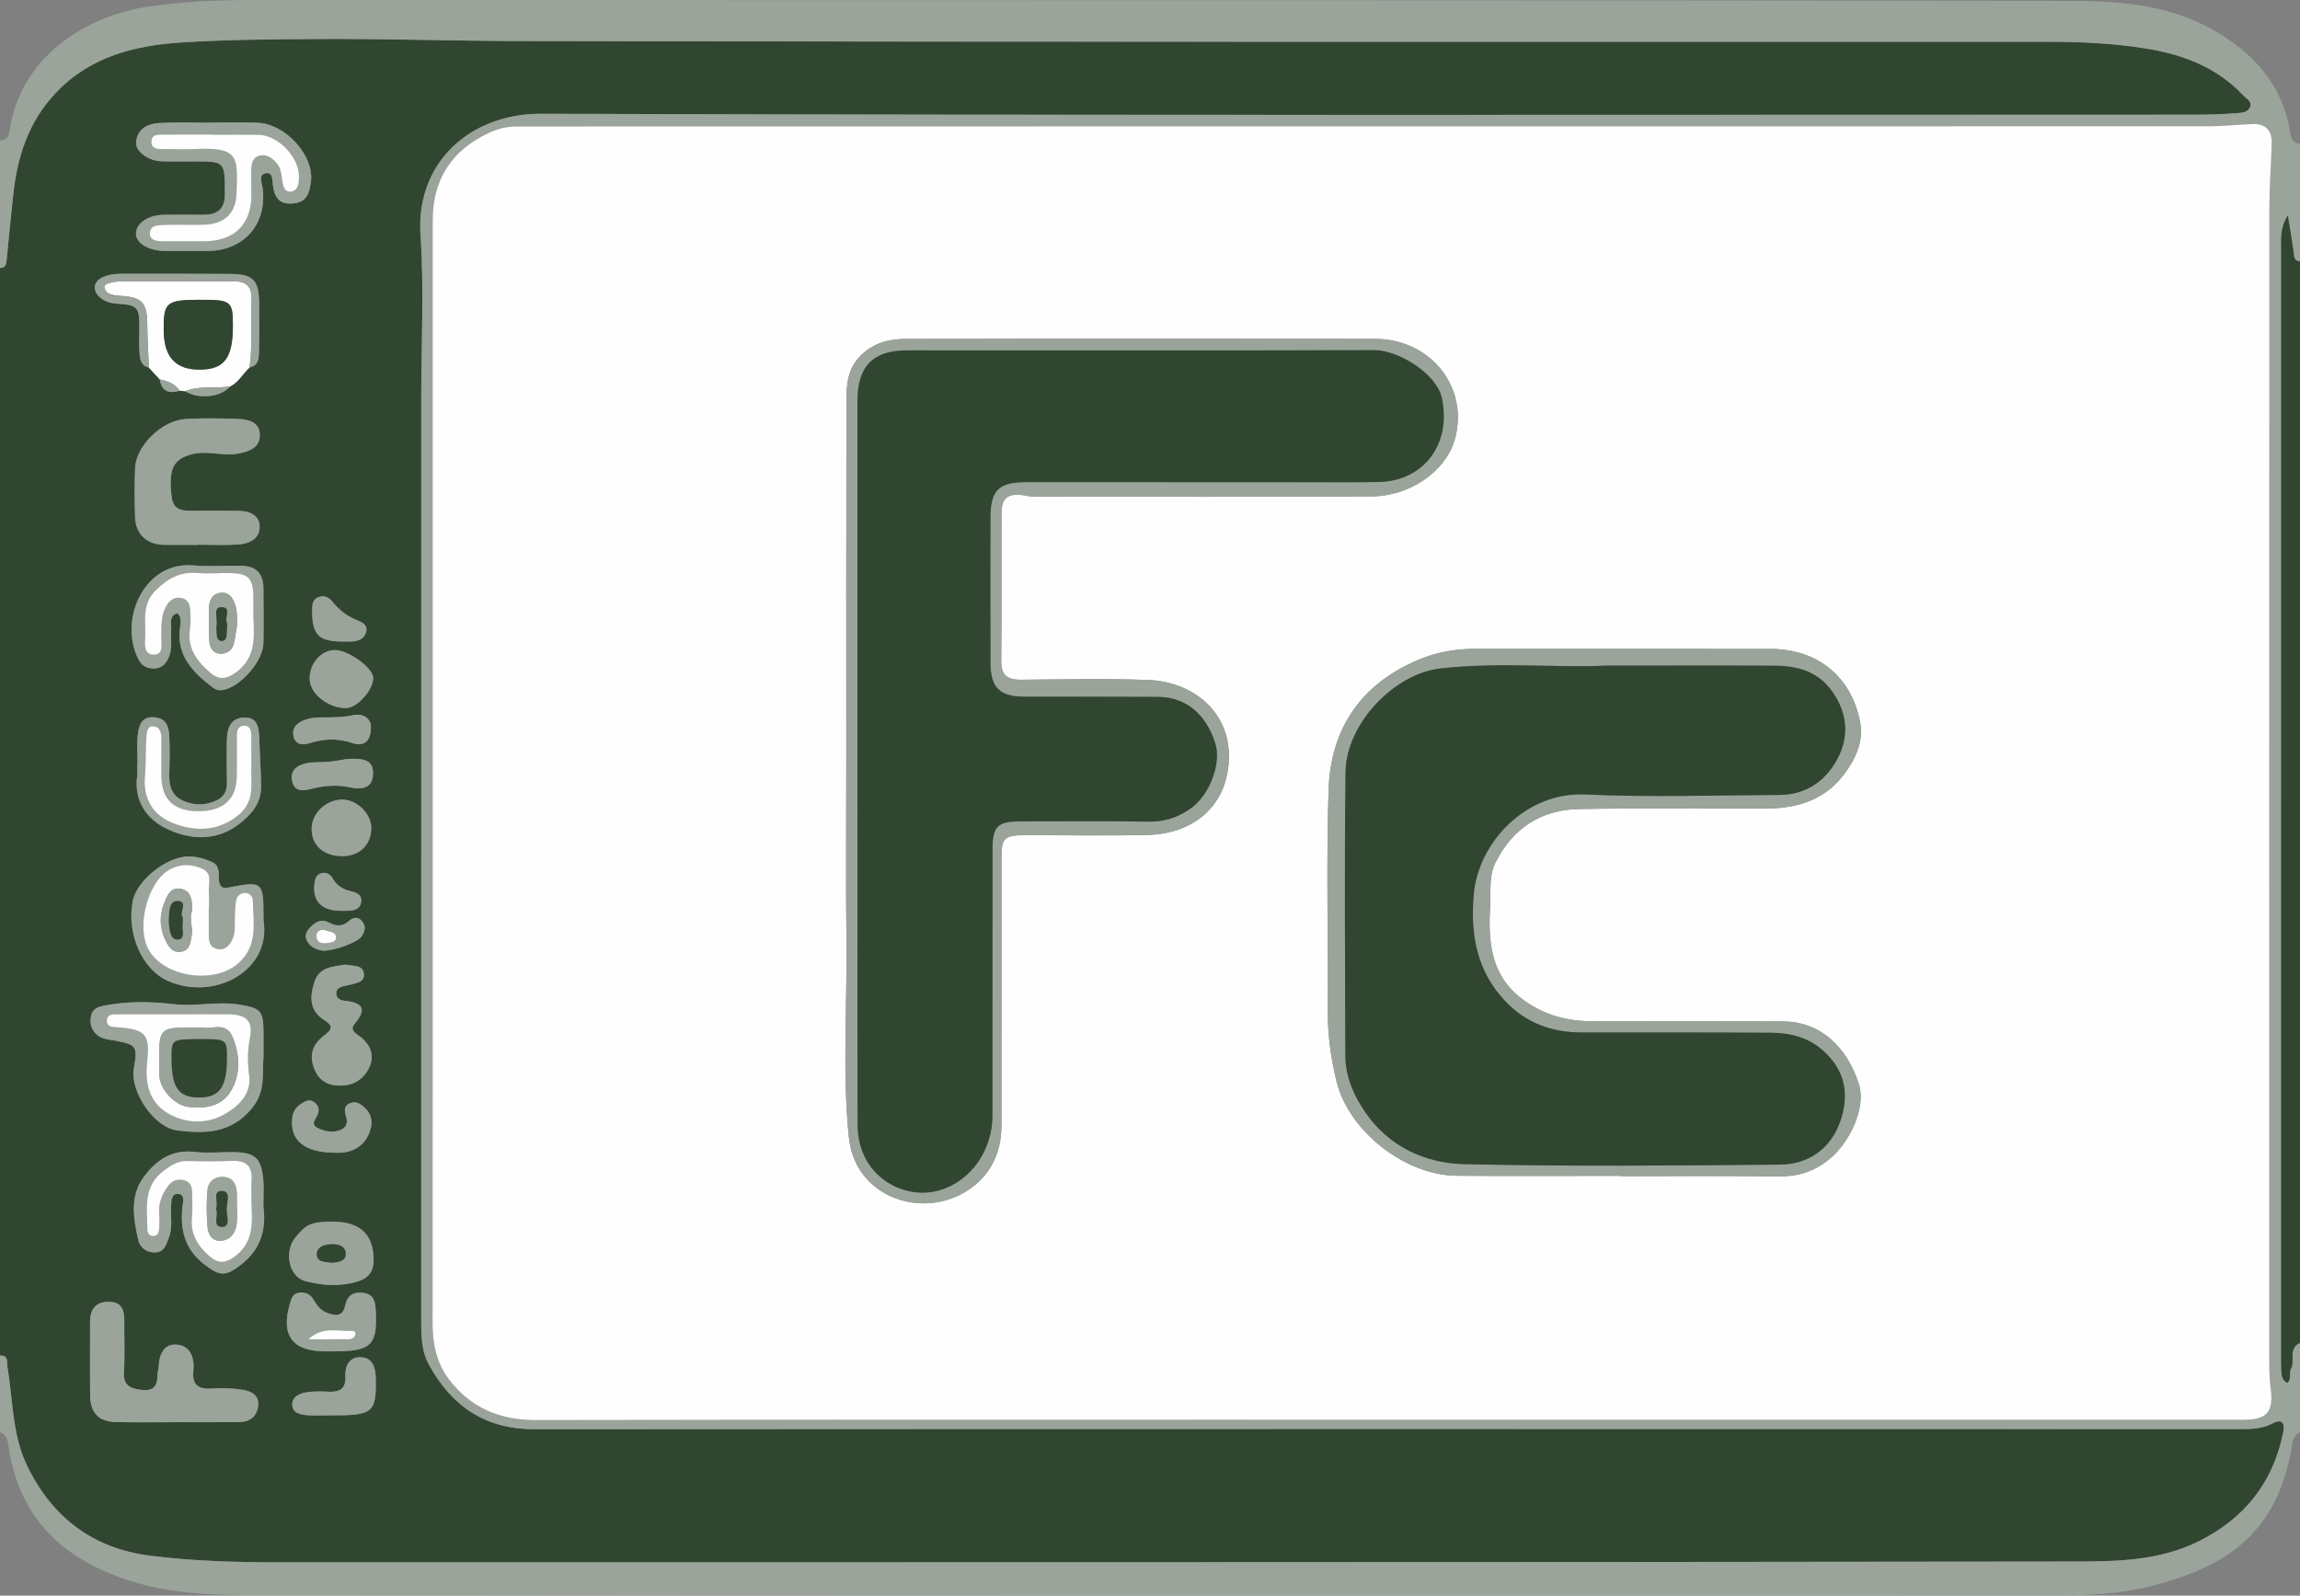 <?xml version="1.0" encoding="utf-8"?>
<!-- Generator: Adobe Illustrator 16.0.0, SVG Export Plug-In . SVG Version: 6.00 Build 0)  -->
<!DOCTYPE svg PUBLIC "-//W3C//DTD SVG 1.1//EN" "http://www.w3.org/Graphics/SVG/1.1/DTD/svg11.dtd">
<svg version="1.1" id="Layer_1" xmlns="http://www.w3.org/2000/svg" xmlns:xlink="http://www.w3.org/1999/xlink" x="0px" y="0px"
	 width="173.04px" height="120.06px" viewBox="0 0 173.04 120.06" enable-background="new 0 0 173.04 120.06" xml:space="preserve">
<rect x="0" y="0" width="173.04" height="120.06" fill="#808080" stroke="none"/>
<g>
	<path fill-rule="evenodd" clip-rule="evenodd" fill="#304630" d="M0,102c0-27.28,0-54.56,0-81.84
		c0.45,0.001,0.473-0.312,0.506-0.651c0.151-1.586,0.313-3.171,0.478-4.755c0.301-2.92,1.147-5.597,3.24-7.793
		c2.612-2.742,5.989-3.554,9.545-3.772c3.385-0.208,6.784-0.231,10.177-0.253c5.034-0.032,10.069,0.144,15.101,0.154
		c38.318,0.072,76.637,0.055,114.955,0.053c2.478,0,4.945,0.109,7.39,0.499c2.806,0.446,5.39,1.404,7.39,3.547
		c0.229,0.246,0.669,0.434,0.507,0.863c-0.144,0.384-0.599,0.435-0.924,0.46c-1.113,0.085-2.233,0.119-3.351,0.12
		C123.574,8.635,82.136,8.693,40.698,8.561c-5.334-0.017-9.427,3.683-9.061,9.127c0.276,4.102,0.055,8.236,0.055,12.356
		c0,22.959,0,45.918-0.001,68.877c0,1.281-0.056,2.595,0.574,3.75c1.705,3.123,4.22,4.871,7.935,4.869
		c42.838-0.027,85.677-0.018,128.515-0.011c0.771,0,1.517-0.038,2.213-0.404c0.84-0.442,0.982,0.021,0.842,0.702
		c-0.778,3.764-2.935,6.455-6.371,8.157c-3.005,1.489-6.286,1.508-9.476,1.513c-44.958,0.066-89.916,0.046-134.874,0.059
		c-3.273,0.001-6.543-0.087-9.788-0.503c-4.284-0.551-7.339-2.885-9.215-6.749c-1.142-2.353-1.066-4.966-1.489-7.472
		C0.495,102.471,0.661,101.958,0,102z M13.926,29.437c1.03,0.63,2.69,0.455,3.388-0.357c0.643-0.319,0.957-0.974,1.465-1.431
		c0.75-0.164,0.69-0.795,0.707-1.324c0.036-1.158,0.015-2.318,0.011-3.478c-0.007-1.76-0.437-2.223-2.177-2.236
		c-2.718-0.02-5.437-0.003-8.154-0.011c-0.487-0.001-0.962,0.049-1.406,0.245c-0.725,0.319-0.84,0.98-0.26,1.513
		c0.365,0.335,0.818,0.46,1.317,0.494c1.54,0.104,1.672,0.258,1.668,1.792c-0.001,0.6-0.037,1.202,0.005,1.798
		c0.036,0.502,0.054,1.062,0.712,1.22c0.272,0.294,0.544,0.588,0.816,0.883c0.14,0.914,0.697,1.099,1.498,0.856
		C13.652,29.412,13.789,29.424,13.926,29.437z M14.945,40.997c0-0.003,0-0.008,0-0.011c0.998,0,1.999,0.05,2.993-0.016
		c0.799-0.054,1.591-0.425,1.598-1.305c0.007-0.918-0.774-1.218-1.613-1.228c-1.078-0.012-2.155-0.008-3.233-0.006
		c-0.811,0.001-1.647,0.085-1.78-1.072c-0.238-2.08,0.125-2.78,1.445-3.16c1.232-0.354,2.437,0.176,3.677-0.089
		c0.87-0.186,1.505-0.496,1.516-1.361c0.013-0.978-0.836-1.194-1.617-1.225c-1.315-0.052-2.637-0.071-3.95,0.001
		c-1.79,0.098-3.748,2.012-3.817,3.699c-0.05,1.235-0.041,2.476,0,3.711c0.041,1.25,0.891,2.04,2.148,2.06
		C13.189,41.008,14.067,40.997,14.945,40.997z M13.306,107.009c1.557,0,3.114,0.01,4.671-0.004c0.77-0.007,1.327-0.382,1.438-1.159
		c0.128-0.896-0.545-1.19-1.249-1.289c-0.706-0.1-1.435-0.13-2.145-0.079c-1.029,0.073-1.599-0.18-1.471-1.368
		c0.097-0.9-0.216-1.82-1.188-1.929c-1.027-0.114-1.392,0.725-1.425,1.672c-0.007,0.197-0.099,0.395-0.091,0.589
		c0.03,0.789-0.286,1.238-1.123,1.148c-0.797-0.085-1.47-0.256-1.4-1.346c0.082-1.272,0.016-2.555,0.029-3.832
		c0.008-0.808-0.178-1.452-1.154-1.458c-1.009-0.007-1.423,0.565-1.422,1.518c0.001,1.837-0.015,3.674,0.006,5.51
		c0.016,1.346,0.635,1.99,1.972,2.021C10.271,107.039,11.789,107.011,13.306,107.009z M15.867,9.226c0,0.003,0,0.005,0,0.008
		c-1.279,0-2.561-0.049-3.837,0.017c-0.883,0.046-1.681,0.397-1.792,1.427c-0.076,0.701,0.914,1.43,1.904,1.458
		c0.799,0.023,1.599,0.01,2.398,0.009c2.41-0.004,2.371-0.005,2.38,2.431c0.004,1.165-0.562,1.578-1.609,1.582
		c-1,0.003-1.999-0.01-2.999,0.004c-1.165,0.016-2.049,0.621-2.081,1.398c-0.028,0.708,0.912,1.304,2.118,1.319
		c1.08,0.014,2.159,0.009,3.238,0.006c2.769-0.006,4.538-2.025,4.166-4.76c-0.057-0.42-0.332-1.002,0.272-1.094
		c0.516-0.079,0.461,0.551,0.508,0.917c0.126,0.991,0.558,1.503,1.652,1.342c0.955-0.14,1.093-0.854,1.2-1.556
		c0.304-1.992-1.887-4.429-4.041-4.502C18.187,9.193,17.027,9.226,15.867,9.226z M19.825,79.502c0-0.668,0.003-1.228,0-1.787
		c-0.012-1.634-0.178-1.85-1.771-2.117c-1.66-0.279-3.319,0.155-5.006-0.042c-1.727-0.201-3.506-0.23-5.251,0.122
		c-0.474,0.096-0.851,0.266-0.949,0.765c-0.105,0.535-0.006,1.011,0.439,1.409c0.396,0.354,0.888,0.361,1.342,0.446
		c1.639,0.308,1.73,0.411,1.442,2.092c-0.299,1.749,1.516,4.466,3.291,4.674c2.029,0.239,3.955,0.258,5.547-1.618
		C20.028,82.125,19.709,80.78,19.825,79.502z M19.816,90.812c0-0.852,0.045-1.454-0.009-2.048c-0.148-1.638-0.628-2.061-2.282-2.073
		c-0.958-0.008-1.926,0.1-2.869-0.015c-1.737-0.209-2.925,0.63-3.855,1.904c-1.061,1.453-0.752,3.111-0.406,4.705
		c0.115,0.53,0.566,0.955,1.233,0.954c0.74-0.001,0.862-0.574,1.069-1.094c0.309-0.775,0.133-1.578,0.173-2.369
		c0.021-0.401,0.019-0.951,0.498-0.945c0.588,0.008,0.394,0.614,0.358,0.952c-0.178,1.726,0.144,3.186,1.624,4.338
		c1.167,0.909,1.605,0.959,2.801,0.025C19.692,93.945,20.034,92.368,19.816,90.812z M19.825,69.26c0-0.08,0-0.16,0-0.24
		c-0.003-2.702-0.052-2.745-2.692-2.227c-0.408,0.08-0.599-0.1-0.654-0.48c-0.075-0.527,0.133-1.158-0.55-1.459
		c-0.552-0.244-1.114-0.411-1.729-0.412c-1.648-0.001-3.901,1.783-4.21,3.355c-0.482,2.455,0.702,5.15,2.633,6.005
		C16.159,75.367,20.438,73.005,19.825,69.26z M13.346,46.143c0.331,0.301,0.252,0.693,0.204,1.024
		c-0.313,2.142,0.945,3.417,2.458,4.567c0.282,0.214,0.568,0.241,0.899,0.157c1.282-0.324,2.875-2.172,2.909-3.467
		c0.036-1.396,0.008-2.794,0-4.19c-0.005-1.068-0.553-1.635-1.617-1.656c-1.237-0.024-2.481,0.066-3.71-0.035
		c-3.588-0.295-5.586,4.017-4.092,7.027c0.259,0.521,0.65,0.76,1.248,0.728c0.574-0.031,0.846-0.381,1.051-0.838
		c0.309-0.688,0.127-1.418,0.184-2.127C12.915,46.899,12.687,46.34,13.346,46.143z M25.959,72.583
		c-0.908,0.164-1.926,0.145-2.303,1.308c-0.374,1.152-0.391,2.172,0.812,2.919c0.846,0.525,0.186,0.867-0.235,1.227
		c-0.798,0.679-0.973,1.503-0.553,2.471c0.414,0.954,1.196,1.231,2.14,1.169c0.968-0.064,1.669-0.633,2.012-1.478
		c0.324-0.8,0.05-1.539-0.646-2.13c-0.286-0.242-0.939-0.521-0.518-1.017c1.087-1.275,0.433-1.628-0.819-1.765
		c-0.308-0.033-0.539-0.211-0.549-0.531c-0.01-0.33,0.233-0.476,0.532-0.546c0.387-0.092,0.782-0.164,1.153-0.302
		c0.275-0.102,0.441-0.341,0.391-0.664c-0.04-0.26-0.203-0.451-0.443-0.515C26.629,72.651,26.309,72.632,25.959,72.583z
		 M25.043,91.927c-1.589-0.003-1.991,0.166-2.819,1.181c-0.874,1.071-0.484,2.961,0.729,3.284c1.278,0.34,2.593,0.429,3.891,0.051
		c0.801-0.233,1.263-0.694,1.264-1.63C28.111,92.907,27.121,91.931,25.043,91.927z M24.948,101.682
		c3.024,0.011,3.473-0.428,3.315-3.171c-0.036-0.619-0.188-1.117-0.872-1.221c-0.715-0.109-1.245,0.104-1.41,0.909
		c-0.189,0.923-0.784,0.835-1.457,0.548c-0.474-0.202-0.714-0.602-0.971-1.009c-0.229-0.363-0.579-0.52-1.022-0.472
		c-0.507,0.056-0.605,0.436-0.719,0.827c-0.701,2.39,0.18,3.581,2.659,3.588C24.629,101.683,24.789,101.682,24.948,101.682z
		 M10.348,57.438c-0.009,0-0.018,0-0.027,0c0,0.319,0.036,0.644-0.005,0.958c-0.249,1.906,0.749,3.27,2.272,3.985
		c1.724,0.809,3.65,0.928,5.338-0.333c0.948-0.707,1.727-1.585,1.717-2.868c-0.009-1.225-0.105-2.448-0.139-3.672
		c-0.022-0.836-0.174-1.596-1.224-1.515c-0.958,0.074-1.188,0.84-1.211,1.645c-0.03,1.077-0.015,2.156,0.004,3.234
		c0.01,0.569-0.166,1.036-0.677,1.302c-0.866,0.452-1.782,0.455-2.653,0.063c-0.833-0.377-1.038-1.131-1.007-1.998
		c0.034-0.958,0.04-1.918-0.002-2.875c-0.031-0.721-0.256-1.343-1.152-1.396c-0.95-0.057-1.135,0.64-1.216,1.317
		C10.283,55.994,10.348,56.72,10.348,57.438z M24.793,106.495c3.292,0.023,3.526-0.181,3.478-2.806
		c-0.015-0.813-0.254-1.516-1.098-1.564c-0.866-0.05-1.227,0.627-1.188,1.449c0.044,0.912-0.424,1.187-1.25,1.146
		c-0.554-0.027-1.12-0.044-1.664,0.043c-0.512,0.081-1.09,0.31-1.085,0.925c0.005,0.659,0.627,0.751,1.139,0.797
		C23.677,106.533,24.237,106.495,24.793,106.495z M25.189,48.914c-1.059,0.015-1.935,1.045-1.89,2.224
		c0.042,1.095,1.476,2.195,2.781,2.135c0.823-0.038,2.009-1.379,1.999-2.26C28.07,50.257,26.202,48.9,25.189,48.914z M25.745,64.417
		c1.301,0.01,2.19-0.854,2.187-2.124c-0.002-1.059-1.072-2.116-2.151-2.126c-1.25-0.013-2.343,1.025-2.334,2.216
		C23.457,63.623,24.341,64.405,25.745,64.417z M25.209,86.735c0.103-0.005,0.514,0.031,0.896-0.058
		c0.882-0.204,1.491-0.772,1.75-1.635c0.178-0.593,0.123-1.18-0.379-1.655c-0.338-0.32-0.684-0.583-1.164-0.366
		c-0.488,0.22-0.383,0.624-0.267,1.025c0.125,0.435,0.036,0.788-0.426,0.977c-0.605,0.247-1.185,0.109-1.733-0.154
		c-0.523-0.253-0.168-0.618-0.032-0.907c0.176-0.374,0.175-0.68-0.14-0.969c-0.392-0.358-0.743-0.14-1.081,0.077
		c-0.39,0.25-0.597,0.604-0.649,1.083C21.807,85.777,22.875,86.729,25.209,86.735z M26.099,57.109
		c-0.195,0.031-0.743,0.145-1.296,0.203c-0.594,0.063-1.208,0.002-1.785,0.126c-0.667,0.143-1.221,0.542-1.038,1.34
		c0.182,0.787,0.766,0.752,1.425,0.582c0.965-0.248,1.931-0.337,2.945-0.113c0.805,0.178,1.709,0.114,1.717-1.056
		C28.074,57.125,27.278,57.047,26.099,57.109z M27.902,54.627c-0.044-0.596-0.596-0.967-1.35-0.81
		c-0.832,0.173-1.653,0.163-2.482,0.164c-0.487,0.001-0.956,0.087-1.384,0.295c-0.469,0.228-0.744,0.626-0.595,1.165
		c0.169,0.614,0.688,0.632,1.159,0.487c1.085-0.333,2.123-0.408,3.238-0.023C27.233,56.163,27.942,55.945,27.902,54.627z
		 M25.72,48.271c0.239,0,0.479,0.005,0.718-0.001c0.519-0.014,0.977-0.194,1.109-0.727c0.142-0.575-0.372-0.749-0.761-0.908
		c-0.725-0.297-1.292-0.767-1.78-1.364c-0.273-0.334-0.633-0.505-1.061-0.333c-0.454,0.184-0.458,0.595-0.459,1.007
		C23.477,47.747,23.966,48.262,25.72,48.271z M25.616,68.533c0.159,0,0.318,0.001,0.477,0c0.505-0.004,1.01-0.083,1.081-0.688
		c0.066-0.569-0.419-0.705-0.852-0.809c-0.571-0.137-0.997-0.431-1.3-0.947c-0.191-0.324-0.518-0.519-0.916-0.36
		c-0.333,0.133-0.413,0.437-0.452,0.773C23.501,67.8,24.191,68.523,25.616,68.533z M24.28,71.533
		c0.839,0.029,2.598-0.621,2.902-1.046c0.282-0.395,0.389-0.805,0.031-1.198c-0.3-0.33-0.649-0.269-0.955,0.005
		c-0.489,0.438-0.974,0.416-1.533,0.113c-0.543-0.293-0.997-0.038-1.386,0.372c-0.264,0.278-0.446,0.586-0.264,0.969
		C23.324,71.27,23.803,71.456,24.28,71.533z"/>
	<path fill-rule="evenodd" clip-rule="evenodd" fill="#9AA49A" d="M0,102c0.661-0.041,0.495,0.472,0.556,0.832
		c0.423,2.506,0.348,5.119,1.489,7.472c1.876,3.864,4.931,6.198,9.215,6.749c3.245,0.416,6.514,0.504,9.788,0.503
		c44.958-0.013,89.916,0.008,134.874-0.059c3.189-0.005,6.471-0.023,9.476-1.513c3.437-1.702,5.593-4.394,6.371-8.157
		c0.141-0.681-0.002-1.145-0.842-0.702c-0.696,0.366-1.442,0.404-2.213,0.404c-42.838-0.007-85.676-0.017-128.515,0.011
		c-3.715,0.002-6.229-1.746-7.935-4.869c-0.63-1.155-0.574-2.469-0.574-3.75c0.001-22.959,0.001-45.918,0.001-68.877
		c0-4.12,0.221-8.254-0.055-12.356c-0.366-5.444,3.727-9.144,9.061-9.127c41.438,0.133,82.876,0.074,124.314,0.069
		c1.117,0,2.237-0.034,3.351-0.12c0.325-0.025,0.78-0.076,0.924-0.46c0.162-0.43-0.277-0.617-0.507-0.863
		c-2-2.143-4.584-3.102-7.39-3.547c-2.444-0.389-4.912-0.499-7.39-0.499C115.683,3.143,77.364,3.16,39.046,3.088
		c-5.032-0.01-10.066-0.186-15.101-0.154c-3.393,0.021-6.792,0.045-10.177,0.253c-3.556,0.218-6.933,1.03-9.545,3.772
		c-2.092,2.196-2.938,4.873-3.24,7.793c-0.164,1.584-0.326,3.169-0.478,4.755C0.473,19.847,0.45,20.16,0,20.159c0-3.2,0-6.4,0-9.6
		c0.512,0,0.664-0.317,0.729-0.767c0.8-5.457,5.667-8.609,10.495-9.306c2.573-0.372,5.154-0.487,7.75-0.486
		c45.557,0.016,91.113,0,136.67,0.064c3.685,0.005,7.413,0.247,10.787,2.15c3.079,1.737,5.273,4.096,5.86,7.699
		c0.077,0.474,0.157,0.877,0.748,0.886c0,2.96,0,5.92,0,8.88c-0.525-0.049-0.44-0.456-0.491-0.804
		c-0.118-0.814-0.261-1.624-0.43-2.658c-0.574,0.94-0.493,1.708-0.493,2.458c-0.001,27.726-0.001,55.452-0.001,83.179
		c0,0.439-0.007,0.879,0.015,1.317c0.018,0.349,0.07,0.697,0.45,0.878c0.344-0.32,0.094-0.749,0.256-1.028
		c0.361-0.624-0.234-1.573,0.694-1.981c0,2.24,0,4.479,0,6.72c-0.556,0.275-0.562,0.829-0.652,1.325
		c-1.161,6.329-4.877,8.759-10.342,10.213c-2.455,0.653-5.036,0.756-7.589,0.757c-45.416,0.005-90.832,0.022-136.248-0.04
		c-3.395-0.005-6.796-0.28-10.062-1.666c-4.287-1.819-6.791-4.852-7.486-9.42c-0.074-0.484-0.114-0.964-0.662-1.169
		C0,105.839,0,103.919,0,102z M104.131,106.833c21.556,0,43.113,0,64.669,0c1.768,0,2.261-0.583,2.037-2.357
		c-0.069-0.553-0.104-1.113-0.104-1.67c-0.005-29.035-0.008-58.071,0.004-87.106c0-1.635,0.126-3.27,0.177-4.905
		c0.031-0.992-0.471-1.497-1.463-1.46c-1.115,0.042-2.229,0.168-3.345,0.169C125.834,9.512,85.561,9.51,45.287,9.511
		c-2.12,0-4.239,0.016-6.359,0.004c-0.737-0.004-1.422,0.15-2.086,0.457c-2.821,1.298-4.285,3.483-4.287,6.601
		c-0.006,11.519-0.003,23.037-0.003,34.555c0,16.157,0.005,32.314-0.006,48.472c-0.001,1.522,0.314,2.976,1.217,4.17
		c1.616,2.138,3.804,3.089,6.539,3.084C61.578,106.813,82.854,106.831,104.131,106.833z"/>
	<path fill-rule="evenodd" clip-rule="evenodd" fill="#304630" d="M173.04,101.04c-0.929,0.408-0.333,1.357-0.694,1.981
		c-0.162,0.279,0.088,0.708-0.256,1.028c-0.38-0.181-0.433-0.529-0.45-0.878c-0.021-0.438-0.015-0.878-0.015-1.317
		c0-27.727,0-55.453,0.001-83.179c0-0.75-0.081-1.518,0.493-2.458c0.169,1.034,0.312,1.844,0.43,2.658
		c0.051,0.348-0.034,0.755,0.491,0.804C173.04,46.799,173.04,73.919,173.04,101.04z"/>
	<path fill-rule="evenodd" clip-rule="evenodd" fill="#9AA49A" d="M14.945,40.997c-0.878,0-1.756,0.011-2.634-0.002
		c-1.257-0.02-2.107-0.81-2.148-2.06c-0.04-1.236-0.05-2.476,0-3.711c0.069-1.687,2.027-3.601,3.817-3.699
		c1.313-0.072,2.635-0.053,3.95-0.001c0.781,0.031,1.629,0.247,1.617,1.225c-0.011,0.866-0.646,1.175-1.516,1.361
		c-1.24,0.266-2.445-0.265-3.677,0.089c-1.321,0.38-1.684,1.08-1.445,3.16c0.133,1.158,0.969,1.074,1.78,1.072
		c1.078-0.002,2.156-0.006,3.233,0.006c0.839,0.009,1.621,0.309,1.613,1.228c-0.006,0.879-0.798,1.251-1.598,1.305
		c-0.994,0.066-1.995,0.016-2.993,0.016C14.945,40.989,14.945,40.993,14.945,40.997z"/>
	<path fill-rule="evenodd" clip-rule="evenodd" fill="#9AA49A" d="M13.306,107.01c-1.518,0.001-3.035,0.028-4.552-0.007
		c-1.337-0.031-1.957-0.676-1.972-2.021c-0.021-1.836-0.004-3.673-0.006-5.51c0-0.952,0.413-1.524,1.422-1.518
		c0.977,0.006,1.163,0.65,1.154,1.458c-0.014,1.277,0.052,2.56-0.029,3.832c-0.07,1.09,0.603,1.261,1.4,1.346
		c0.837,0.09,1.153-0.359,1.123-1.148c-0.008-0.194,0.084-0.392,0.091-0.589c0.033-0.947,0.397-1.786,1.425-1.672
		c0.971,0.108,1.285,1.028,1.188,1.929c-0.128,1.188,0.442,1.441,1.471,1.368c0.71-0.051,1.439-0.021,2.145,0.079
		c0.704,0.099,1.377,0.393,1.249,1.289c-0.111,0.777-0.668,1.152-1.438,1.159C16.42,107.019,14.863,107.009,13.306,107.01z"/>
	<path fill-rule="evenodd" clip-rule="evenodd" fill="#9AA49A" d="M15.867,9.226c1.16,0,2.32-0.032,3.478,0.007
		c2.154,0.073,4.344,2.51,4.041,4.502c-0.107,0.703-0.245,1.416-1.2,1.556c-1.095,0.161-1.526-0.352-1.652-1.342
		c-0.046-0.366,0.008-0.996-0.508-0.917c-0.604,0.092-0.329,0.674-0.272,1.094c0.372,2.734-1.397,4.753-4.166,4.76
		c-1.08,0.002-2.159,0.007-3.238-0.006c-1.206-0.015-2.146-0.611-2.118-1.319c0.032-0.777,0.916-1.382,2.081-1.398
		c1-0.014,1.999-0.001,2.999-0.004c1.047-0.004,1.613-0.417,1.609-1.582c-0.009-2.436,0.03-2.435-2.38-2.431
		c-0.799,0.001-1.6,0.015-2.398-0.009c-0.99-0.029-1.979-0.758-1.904-1.458c0.112-1.03,0.909-1.381,1.792-1.427
		c1.276-0.066,2.558-0.017,3.837-0.017C15.867,9.231,15.867,9.229,15.867,9.226z M15.966,10.139c0-0.004,0-0.008,0-0.013
		c-1.199,0-2.399-0.006-3.598,0.003c-0.431,0.003-0.994-0.06-0.973,0.577c0.018,0.53,0.525,0.509,0.928,0.512
		c0.799,0.005,1.601,0.037,2.398-0.005c3.385-0.179,3.143,0.75,3.076,3.332c-0.04,1.517-0.937,2.323-2.459,2.364
		c-0.959,0.026-1.919-0.015-2.878,0.011c-0.504,0.014-1.209-0.004-1.185,0.674c0.021,0.567,0.668,0.565,1.16,0.563
		c0.96-0.004,1.919-0.003,2.879-0.001c2.34,0.004,3.629-1.277,3.604-3.583c-0.006-0.56-0.024-1.12-0.012-1.679
		c0.01-0.487,0.047-1.027,0.61-1.178c0.56-0.15,0.999,0.188,1.338,0.609c0.258,0.321,0.31,0.718,0.368,1.122
		c0.059,0.417,0.104,1.025,0.657,0.971c0.568-0.056,0.614-0.643,0.616-1.142c0.006-1.465-1.588-3.117-3.048-3.135
		C18.286,10.127,17.126,10.139,15.966,10.139z"/>
	<path fill-rule="evenodd" clip-rule="evenodd" fill="#FEFEFE" d="M12.017,28.543c-0.272-0.294-0.544-0.588-0.816-0.883
		c-0.042-1.063-0.106-2.125-0.12-3.189c-0.022-1.74-0.35-2.104-2.059-2.216c-0.273-0.018-0.562-0.047-0.808-0.152
		c-0.157-0.067-0.321-0.269-0.354-0.436c-0.046-0.229,0.197-0.334,0.383-0.381c0.268-0.067,0.548-0.11,0.823-0.111
		c2.836-0.006,5.672,0.013,8.508-0.007c0.967-0.007,1.385,0.405,1.354,1.371c-0.054,1.703,0.074,3.411-0.15,5.109
		c-0.508,0.457-0.823,1.112-1.466,1.431c-1.124,0.167-2.292-0.086-3.387,0.357c-0.137-0.012-0.274-0.025-0.411-0.037
		C13.162,28.86,12.604,28.674,12.017,28.543z M14.931,22.557c-2.417,0.014-2.632,0.202-2.616,2.284
		c0.016,2.037,0.892,2.985,2.743,2.971c1.84-0.014,2.48-0.895,2.464-3.392C17.511,22.639,17.376,22.542,14.931,22.557z"/>
	<path fill-rule="evenodd" clip-rule="evenodd" fill="#9AA49A" d="M19.825,79.502c-0.115,1.277,0.204,2.623-0.916,3.943
		c-1.592,1.876-3.518,1.857-5.547,1.618c-1.775-0.208-3.59-2.925-3.291-4.674c0.288-1.681,0.196-1.784-1.442-2.092
		c-0.454-0.085-0.946-0.093-1.342-0.446c-0.446-0.398-0.545-0.874-0.439-1.409c0.098-0.499,0.476-0.669,0.949-0.765
		c1.745-0.353,3.524-0.323,5.251-0.122c1.687,0.197,3.346-0.237,5.006,0.042c1.593,0.268,1.759,0.483,1.771,2.117
		C19.828,78.275,19.825,78.834,19.825,79.502z M13.18,76.318c-1.396,0-2.793-0.008-4.189,0.005
		c-0.381,0.004-0.926-0.079-0.952,0.456c-0.026,0.537,0.505,0.493,0.895,0.525c2.025,0.162,2.363,0.539,2.136,2.606
		c-0.181,1.647,0.188,3.118,1.67,3.923c1.33,0.723,2.859,0.766,4.228-0.034c1.059-0.618,1.953-1.539,1.781-2.855
		c-0.129-0.983-0.135-1.864,0.058-2.854c0.256-1.316-0.306-1.761-1.675-1.771C15.814,76.31,14.497,76.317,13.18,76.318z"/>
	<path fill-rule="evenodd" clip-rule="evenodd" fill="#9AA49A" d="M19.816,90.812c0.218,1.556-0.124,3.133-1.665,4.335
		c-1.196,0.934-1.634,0.884-2.801-0.025c-1.48-1.152-1.801-2.612-1.624-4.338c0.035-0.338,0.229-0.944-0.358-0.952
		c-0.479-0.006-0.477,0.544-0.498,0.945c-0.041,0.791,0.136,1.594-0.173,2.369c-0.208,0.52-0.329,1.093-1.069,1.094
		c-0.667,0.001-1.118-0.424-1.233-0.954c-0.346-1.594-0.655-3.252,0.406-4.705c0.931-1.274,2.118-2.113,3.855-1.904
		c0.943,0.114,1.912,0.007,2.869,0.015c1.654,0.013,2.134,0.436,2.282,2.073C19.861,89.358,19.816,89.96,19.816,90.812z
		 M18.921,90.568c0-0.601-0.028-1.201,0.006-1.8c0.06-1.039-0.427-1.45-1.438-1.417c-1.119,0.038-2.241,0.044-3.359,0.007
		c-0.736-0.024-1.24,0.299-1.814,0.729c-1.571,1.177-1.249,2.809-1.233,4.384c0.002,0.25,0.11,0.503,0.383,0.534
		c0.359,0.041,0.482-0.24,0.504-0.535c0.026-0.357,0.032-0.721,0.003-1.078c-0.067-0.846,0.204-1.575,0.726-2.221
		c0.309-0.381,0.726-0.486,1.188-0.352c0.47,0.138,0.559,0.531,0.565,0.95c0.009,0.6,0.05,1.205-0.013,1.799
		c-0.132,1.243,0.403,2.158,1.296,2.937c0.675,0.59,1.228,0.591,1.991-0.011C19.093,93.418,18.982,92.012,18.921,90.568z"/>
	<path fill-rule="evenodd" clip-rule="evenodd" fill="#9AA49A" d="M19.825,69.26c0.613,3.745-3.666,6.106-7.203,4.542
		c-1.931-0.854-3.115-3.55-2.633-6.005c0.309-1.572,2.562-3.356,4.21-3.355c0.615,0.001,1.177,0.168,1.729,0.412
		c0.683,0.301,0.475,0.932,0.55,1.459c0.055,0.381,0.246,0.561,0.654,0.48c2.64-0.519,2.689-0.476,2.692,2.227
		C19.825,69.1,19.825,69.18,19.825,69.26z M15.706,68.406c0.004,0,0.007,0,0.011,0c0-0.439,0.027-0.881-0.007-1.317
		c-0.046-0.6,0.303-1.356-0.471-1.713c-0.835-0.384-1.727-0.392-2.531,0.083c-1.629,0.962-2.465,4.307-1.535,5.99
		c1.149,2.078,4.9,2.628,6.707,1.076c1.577-1.355,1.167-3.096,1.142-4.777c-0.004-0.274-0.226-0.54-0.541-0.558
		c-0.355-0.021-0.633,0.194-0.706,0.531c-0.083,0.384-0.085,0.785-0.104,1.181c-0.032,0.632,0.089,1.28-0.237,1.879
		c-0.228,0.418-0.531,0.721-1.041,0.637c-0.535-0.088-0.681-0.498-0.686-0.976C15.7,69.763,15.706,69.084,15.706,68.406z"/>
	<path fill-rule="evenodd" clip-rule="evenodd" fill="#9AA49A" d="M13.346,46.143c-0.659,0.197-0.431,0.756-0.466,1.189
		c-0.057,0.709,0.125,1.44-0.184,2.127c-0.206,0.457-0.477,0.807-1.051,0.838c-0.598,0.032-0.989-0.206-1.248-0.728
		c-1.495-3.01,0.503-7.322,4.092-7.027c1.229,0.102,2.474,0.011,3.71,0.035c1.064,0.021,1.612,0.588,1.617,1.656
		c0.007,1.396,0.035,2.794,0,4.19c-0.033,1.295-1.626,3.143-2.909,3.467c-0.331,0.084-0.618,0.057-0.899-0.157
		c-1.513-1.15-2.771-2.425-2.458-4.567C13.598,46.836,13.676,46.444,13.346,46.143z M19.064,46.45c0-0.52,0.007-1.04-0.001-1.559
		c-0.023-1.401-0.375-1.754-1.791-1.773c-0.799-0.011-1.604,0.065-2.398-0.005c-1.311-0.117-2.256,0.404-3.173,1.319
		c-1.09,1.089-0.709,2.378-0.785,3.615c-0.031,0.51-0.055,1.198,0.627,1.211c0.763,0.016,0.591-0.718,0.597-1.201
		c0.011-0.799-0.069-1.608,0.312-2.351c0.23-0.449,0.573-0.801,1.13-0.722c0.6,0.085,0.728,0.549,0.733,1.067
		c0.005,0.4,0.054,0.81-0.014,1.198c-0.249,1.446,0.443,2.434,1.466,3.325c0.708,0.617,1.274,0.545,2.007,0.004
		C19.247,49.493,19.132,47.979,19.064,46.45z"/>
	<path fill-rule="evenodd" clip-rule="evenodd" fill="#9AA49A" d="M25.959,72.583c0.349,0.049,0.669,0.067,0.974,0.146
		c0.24,0.063,0.403,0.255,0.443,0.515c0.05,0.323-0.116,0.563-0.391,0.664c-0.371,0.138-0.766,0.21-1.153,0.302
		c-0.298,0.07-0.542,0.216-0.532,0.546c0.01,0.32,0.241,0.498,0.549,0.531c1.252,0.137,1.907,0.489,0.819,1.765
		c-0.422,0.495,0.231,0.774,0.518,1.017c0.696,0.591,0.97,1.33,0.646,2.13c-0.343,0.845-1.044,1.413-2.012,1.478
		c-0.944,0.063-1.726-0.215-2.14-1.169c-0.42-0.968-0.246-1.792,0.553-2.471c0.421-0.359,1.081-0.701,0.235-1.227
		c-1.203-0.747-1.185-1.767-0.812-2.919C24.034,72.728,25.052,72.748,25.959,72.583z"/>
	<path fill-rule="evenodd" clip-rule="evenodd" fill="#9AA49A" d="M25.043,91.927c2.077,0.004,3.068,0.979,3.065,2.886
		c-0.001,0.936-0.463,1.396-1.264,1.63c-1.298,0.378-2.613,0.289-3.891-0.051c-1.214-0.323-1.604-2.213-0.729-3.284
		C23.053,92.093,23.455,91.924,25.043,91.927z M25.025,95.014c0.438-0.055,1.021-0.107,0.986-0.714
		c-0.031-0.54-0.553-0.702-1.074-0.679c-0.553,0.025-1.139,0.201-1.101,0.808C23.872,95.004,24.522,94.941,25.025,95.014z"/>
	<path fill-rule="evenodd" clip-rule="evenodd" fill="#9AA49A" d="M24.948,101.682c-0.159,0-0.318,0.001-0.478,0
		c-2.479-0.007-3.359-1.198-2.659-3.588c0.114-0.392,0.212-0.771,0.719-0.827c0.444-0.048,0.794,0.108,1.022,0.472
		c0.257,0.407,0.497,0.807,0.971,1.009c0.672,0.287,1.267,0.375,1.457-0.548c0.165-0.805,0.695-1.019,1.41-0.909
		c0.683,0.104,0.836,0.602,0.872,1.221C28.42,101.254,27.972,101.693,24.948,101.682z M23.215,100.772
		c1.012,0,2.024,0.006,3.037-0.005c0.204-0.002,0.396-0.096,0.475-0.307c0.072-0.194-0.053-0.327-0.222-0.32
		C25.398,100.187,24.229,99.777,23.215,100.772z"/>
	<path fill-rule="evenodd" clip-rule="evenodd" fill="#9AA49A" d="M10.348,57.438c0-0.718-0.065-1.444,0.019-2.152
		c0.081-0.678,0.266-1.374,1.216-1.317c0.896,0.053,1.121,0.675,1.152,1.396c0.042,0.957,0.036,1.917,0.002,2.875
		c-0.031,0.867,0.173,1.621,1.007,1.998c0.871,0.393,1.787,0.39,2.653-0.063c0.511-0.266,0.687-0.732,0.677-1.302
		c-0.019-1.078-0.034-2.157-0.004-3.234c0.023-0.805,0.253-1.57,1.211-1.645c1.05-0.081,1.202,0.679,1.224,1.515
		c0.033,1.224,0.129,2.447,0.139,3.672c0.01,1.283-0.77,2.161-1.717,2.868c-1.688,1.261-3.615,1.142-5.338,0.333
		c-1.523-0.716-2.521-2.079-2.272-3.985c0.041-0.314,0.005-0.639,0.005-0.958C10.331,57.438,10.339,57.438,10.348,57.438z
		 M18.912,57.631c0-0.825,0.005-1.544-0.002-2.264c-0.004-0.381-0.081-0.777-0.554-0.764c-0.464,0.013-0.537,0.412-0.539,0.791
		c-0.006,1.039,0.022,2.078-0.008,3.116c-0.05,1.688-1.075,2.55-2.953,2.528c-1.781-0.02-2.695-0.895-2.712-2.611
		c-0.009-0.958,0.004-1.918,0.001-2.876c-0.001-0.43-0.128-0.864-0.597-0.899c-0.486-0.037-0.51,0.471-0.533,0.795
		c-0.069,0.993-0.023,1.995-0.112,2.985c-0.153,1.719,0.67,2.957,2.134,3.514c1.62,0.616,3.3,0.654,4.854-0.577
		C19.265,60.281,18.843,58.874,18.912,57.631z"/>
	<path fill-rule="evenodd" clip-rule="evenodd" fill="#9AA49A" d="M24.793,106.495c-0.556,0-1.116,0.038-1.668-0.011
		c-0.512-0.046-1.133-0.138-1.139-0.797c-0.005-0.615,0.573-0.844,1.085-0.925c0.543-0.087,1.11-0.07,1.664-0.043
		c0.826,0.041,1.294-0.233,1.25-1.146c-0.04-0.822,0.322-1.499,1.188-1.449c0.844,0.049,1.083,0.752,1.098,1.564
		C28.319,106.314,28.086,106.518,24.793,106.495z"/>
	<path fill-rule="evenodd" clip-rule="evenodd" fill="#9AA49A" d="M25.189,48.914c1.013-0.014,2.881,1.344,2.889,2.099
		c0.01,0.881-1.176,2.222-1.999,2.26c-1.305,0.061-2.739-1.04-2.781-2.135C23.254,49.958,24.131,48.928,25.189,48.914z"/>
	<path fill-rule="evenodd" clip-rule="evenodd" fill="#9AA49A" d="M25.745,64.417c-1.404-0.012-2.288-0.794-2.298-2.034
		c-0.009-1.19,1.084-2.229,2.334-2.216c1.079,0.01,2.148,1.067,2.151,2.126C27.935,63.563,27.046,64.426,25.745,64.417z"/>
	<path fill-rule="evenodd" clip-rule="evenodd" fill="#9AA49A" d="M25.209,86.735c-2.334-0.006-3.402-0.958-3.225-2.582
		c0.052-0.479,0.26-0.833,0.649-1.083c0.338-0.217,0.689-0.436,1.081-0.077c0.315,0.289,0.316,0.595,0.14,0.969
		c-0.136,0.289-0.491,0.654,0.032,0.907c0.548,0.264,1.128,0.401,1.733,0.154c0.461-0.188,0.551-0.542,0.426-0.977
		c-0.116-0.401-0.221-0.806,0.267-1.025c0.479-0.217,0.825,0.046,1.164,0.366c0.502,0.476,0.558,1.063,0.379,1.655
		c-0.259,0.862-0.868,1.431-1.75,1.635C25.723,86.766,25.312,86.73,25.209,86.735z"/>
	<path fill-rule="evenodd" clip-rule="evenodd" fill="#9AA49A" d="M18.779,27.648c0.224-1.698,0.096-3.406,0.15-5.109
		c0.03-0.966-0.387-1.378-1.354-1.371c-2.836,0.021-5.672,0.001-8.508,0.007c-0.275,0.001-0.556,0.044-0.823,0.111
		c-0.186,0.046-0.429,0.152-0.383,0.381c0.034,0.167,0.198,0.369,0.354,0.436c0.247,0.105,0.535,0.134,0.808,0.152
		c1.709,0.112,2.037,0.476,2.059,2.216c0.014,1.063,0.078,2.125,0.12,3.189c-0.659-0.159-0.677-0.718-0.712-1.22
		c-0.042-0.596-0.007-1.198-0.005-1.798c0.004-1.535-0.128-1.689-1.668-1.792c-0.499-0.033-0.952-0.158-1.317-0.494
		c-0.58-0.533-0.464-1.194,0.26-1.513c0.444-0.195,0.919-0.246,1.406-0.245c2.718,0.008,5.437-0.009,8.154,0.011
		c1.74,0.013,2.17,0.476,2.177,2.236c0.004,1.159,0.025,2.319-0.011,3.478C19.469,26.854,19.529,27.484,18.779,27.648z"/>
	<path fill-rule="evenodd" clip-rule="evenodd" fill="#9AA49A" d="M26.099,57.109c1.18-0.062,1.976,0.016,1.968,1.082
		c-0.008,1.17-0.913,1.233-1.717,1.056c-1.014-0.224-1.98-0.135-2.945,0.113c-0.659,0.17-1.243,0.205-1.425-0.582
		c-0.184-0.798,0.371-1.197,1.038-1.34c0.577-0.124,1.191-0.063,1.785-0.126C25.356,57.253,25.903,57.14,26.099,57.109z"/>
	<path fill-rule="evenodd" clip-rule="evenodd" fill="#9AA49A" d="M27.902,54.627c0.04,1.317-0.669,1.535-1.414,1.278
		c-1.116-0.385-2.153-0.31-3.238,0.023c-0.47,0.145-0.99,0.127-1.159-0.487c-0.148-0.539,0.126-0.938,0.595-1.165
		c0.428-0.208,0.897-0.294,1.384-0.295c0.829-0.001,1.65,0.009,2.482-0.164C27.306,53.661,27.858,54.032,27.902,54.627z"/>
	<path fill-rule="evenodd" clip-rule="evenodd" fill="#9AA49A" d="M25.72,48.271c-1.754-0.01-2.243-0.525-2.234-2.326
		c0.002-0.412,0.006-0.824,0.459-1.007c0.428-0.173,0.788-0.002,1.061,0.333c0.488,0.597,1.056,1.067,1.78,1.364
		c0.389,0.16,0.903,0.333,0.761,0.908c-0.132,0.533-0.59,0.713-1.109,0.727C26.198,48.277,25.959,48.271,25.72,48.271z"/>
	<path fill-rule="evenodd" clip-rule="evenodd" fill="#9AA49A" d="M25.616,68.534c-1.425-0.011-2.115-0.733-1.961-2.032
		c0.04-0.337,0.119-0.641,0.452-0.773c0.397-0.158,0.725,0.036,0.916,0.36c0.303,0.517,0.729,0.811,1.3,0.947
		c0.432,0.104,0.918,0.239,0.852,0.809c-0.07,0.605-0.575,0.685-1.081,0.688C25.934,68.534,25.775,68.533,25.616,68.534z"/>
	<path fill-rule="evenodd" clip-rule="evenodd" fill="#9AA49A" d="M24.28,71.533c-0.478-0.077-0.956-0.263-1.204-0.785
		c-0.182-0.383,0-0.69,0.264-0.969c0.389-0.41,0.843-0.665,1.386-0.372c0.559,0.303,1.044,0.325,1.533-0.113
		c0.305-0.273,0.654-0.335,0.955-0.005c0.358,0.394,0.25,0.804-0.031,1.198C26.878,70.912,25.119,71.562,24.28,71.533z
		 M24.363,69.962c-0.347-0.006-0.565,0.165-0.554,0.483c0.016,0.468,0.379,0.566,0.757,0.519c0.295-0.037,0.748-0.074,0.716-0.447
		C25.24,70.03,24.677,70.13,24.363,69.962z"/>
	<path fill-rule="evenodd" clip-rule="evenodd" fill="#9AA49A" d="M13.926,29.437c1.095-0.443,2.264-0.19,3.387-0.357
		C16.616,29.892,14.956,30.067,13.926,29.437z"/>
	<path fill-rule="evenodd" clip-rule="evenodd" fill="#9AA49A" d="M12.017,28.543c0.587,0.131,1.145,0.316,1.498,0.856
		C12.714,29.643,12.157,29.458,12.017,28.543z"/>
	<path fill-rule="evenodd" clip-rule="evenodd" fill="#FEFEFE" d="M104.131,106.832c-21.277-0.001-42.553-0.019-63.83,0.021
		c-2.734,0.005-4.923-0.946-6.539-3.084c-0.903-1.194-1.218-2.647-1.217-4.17c0.011-16.157,0.006-32.314,0.006-48.472
		c0-11.518-0.003-23.036,0.003-34.555c0.002-3.117,1.466-5.302,4.287-6.601c0.664-0.306,1.35-0.461,2.086-0.457
		c2.12,0.012,4.239-0.004,6.359-0.004c40.273,0,80.547,0.001,120.82-0.008c1.115,0,2.229-0.127,3.345-0.169
		c0.992-0.037,1.494,0.468,1.463,1.46c-0.051,1.635-0.177,3.27-0.177,4.905c-0.012,29.035-0.009,58.071-0.004,87.106
		c0,0.557,0.034,1.117,0.104,1.67c0.224,1.774-0.27,2.357-2.037,2.357C147.244,106.833,125.688,106.833,104.131,106.832z
		 M63.67,57.024c0,4.679-0.038,9.358,0.011,14.036c0.051,4.835-0.31,9.683,0.181,14.501c0.454,4.459,5.258,6.089,8.587,4.22
		c1.884-1.058,2.89-2.824,2.892-5.054c0.006-6.719,0.006-13.437,0.002-20.154c-0.001-1.509,0.197-1.727,1.727-1.729
		c3.08-0.006,6.16,0.052,9.238-0.019c3.388-0.076,5.462-2.001,5.985-4.429c0.929-4.316-2.185-7.089-5.903-7.23
		c-3.195-0.122-6.397-0.042-9.597-0.02c-0.984,0.007-1.476-0.327-1.466-1.393c0.034-3.719,0.011-7.438,0.021-11.157
		c0.003-1.11,0.46-1.482,1.584-1.343c0.277,0.034,0.552,0.112,0.828,0.112c8.478,0.006,16.957,0.038,25.434-0.014
		c2.897-0.017,5.492-1.885,6.198-4.1c1.239-3.889-1.6-7.753-5.975-7.757c-11.757-0.011-23.515-0.018-35.271,0.008
		c-1.19,0.002-2.309,0.246-3.291,1.157c-1.121,1.041-1.174,2.303-1.177,3.609C63.661,39.188,63.67,48.106,63.67,57.024z
		 M121.935,88.474c0,0.009,0,0.018,0,0.026c3.958,0,7.917-0.035,11.874,0.019c1.43,0.019,2.627-0.345,3.753-1.242
		c1.676-1.335,2.825-4.001,2.302-5.662c-0.94-2.979-3.021-4.743-5.696-4.756c-4.838-0.023-9.676-0.001-14.513-0.022
		c-1.918-0.009-3.668-0.529-5.219-1.73c-2.368-1.836-2.47-4.431-2.322-7.033c0.06-1.046-0.111-2.16,0.402-3.18
		c1.309-2.599,3.443-3.97,6.306-4.019c4.636-0.08,9.274-0.011,13.913-0.028c2.315-0.008,4.437-0.558,5.936-2.5
		c0.896-1.162,1.553-2.51,1.28-3.976c-0.646-3.484-3.238-5.541-6.769-5.543c-7.356-0.006-14.713,0.006-22.069-0.009
		c-1.533-0.003-2.972,0.224-4.416,0.835c-4.42,1.869-6.6,5.298-6.742,9.807c-0.175,5.552-0.027,11.113-0.054,16.67
		c-0.009,1.767,0.227,3.461,0.642,5.193c0.92,3.838,5.211,7.11,9.039,7.144C113.698,88.501,117.816,88.474,121.935,88.474z"/>
	<path fill-rule="evenodd" clip-rule="evenodd" fill="#FEFEFE" d="M15.966,10.139c1.16,0,2.319-0.012,3.479,0.002
		c1.46,0.018,3.055,1.669,3.048,3.135c-0.002,0.499-0.048,1.086-0.616,1.142c-0.552,0.054-0.598-0.555-0.657-0.971
		c-0.058-0.403-0.109-0.8-0.368-1.122c-0.339-0.422-0.778-0.76-1.338-0.609c-0.563,0.151-0.6,0.691-0.61,1.178
		c-0.012,0.56,0.006,1.119,0.012,1.679c0.026,2.306-1.263,3.587-3.604,3.583c-0.959-0.002-1.919-0.003-2.879,0.001
		c-0.492,0.002-1.139,0.003-1.16-0.563c-0.025-0.679,0.68-0.66,1.185-0.674c0.959-0.026,1.919,0.015,2.878-0.011
		c1.523-0.041,2.42-0.847,2.459-2.364c0.067-2.582,0.309-3.511-3.076-3.332c-0.797,0.042-1.599,0.011-2.398,0.005
		c-0.402-0.002-0.91,0.019-0.928-0.512c-0.021-0.636,0.542-0.573,0.973-0.577c1.199-0.009,2.399-0.003,3.598-0.003
		C15.966,10.131,15.966,10.135,15.966,10.139z"/>
	<path fill-rule="evenodd" clip-rule="evenodd" fill="#304630" d="M14.931,22.557c2.445-0.014,2.58,0.083,2.591,1.863
		c0.016,2.497-0.624,3.378-2.464,3.392c-1.852,0.014-2.728-0.935-2.743-2.971C12.299,22.759,12.514,22.571,14.931,22.557z"/>
	<path fill-rule="evenodd" clip-rule="evenodd" fill="#FEFEFE" d="M13.18,76.318c1.317-0.001,2.634-0.008,3.951,0.001
		c1.369,0.01,1.931,0.454,1.675,1.771c-0.193,0.99-0.187,1.871-0.058,2.854c0.172,1.316-0.723,2.237-1.781,2.855
		c-1.369,0.8-2.898,0.757-4.228,0.034c-1.481-0.805-1.851-2.275-1.67-3.923c0.228-2.067-0.111-2.444-2.136-2.606
		c-0.39-0.032-0.921,0.012-0.895-0.525c0.026-0.535,0.571-0.452,0.952-0.456C10.387,76.31,11.783,76.318,13.18,76.318z
		 M15.119,77.31c-0.441,0-0.76-0.003-1.079,0c-1.872,0.018-2.062,0.207-2.062,2.063c0,0.518-0.009,1.036,0.012,1.553
		c0.042,1.041,1.12,2.226,2.158,2.36c1.299,0.168,2.557-0.04,3.245-1.23c0.722-1.249,0.657-2.664,0.116-4.004
		C16.999,76.789,15.848,77.516,15.119,77.31z"/>
	<path fill-rule="evenodd" clip-rule="evenodd" fill="#FEFEFE" d="M18.921,90.568c0.061,1.444,0.171,2.851-1.193,3.926
		c-0.763,0.602-1.315,0.601-1.991,0.011c-0.893-0.778-1.429-1.693-1.296-2.937c0.063-0.594,0.021-1.199,0.013-1.799
		c-0.006-0.419-0.095-0.813-0.565-0.95c-0.462-0.135-0.879-0.029-1.188,0.352c-0.521,0.646-0.793,1.375-0.726,2.221
		c0.028,0.357,0.023,0.721-0.003,1.078c-0.022,0.295-0.146,0.576-0.504,0.535c-0.273-0.031-0.381-0.284-0.383-0.534
		c-0.016-1.575-0.338-3.207,1.233-4.384c0.574-0.43,1.078-0.753,1.814-0.729c1.119,0.037,2.24,0.031,3.359-0.007
		c1.01-0.033,1.497,0.378,1.438,1.417C18.893,89.367,18.921,89.967,18.921,90.568z M17.838,90.923
		c-0.007-0.001-0.014-0.001-0.021-0.001c0-0.398,0.016-0.798-0.003-1.195c-0.031-0.621-0.297-1.105-0.966-1.16
		c-0.703-0.059-1.186,0.35-1.244,1.021c-0.079,0.908-0.068,1.834,0.011,2.742c0.044,0.513,0.301,1.04,0.96,1.031
		c0.645-0.008,1.034-0.447,1.18-1.011C17.872,91.897,17.816,91.4,17.838,90.923z"/>
	<path fill-rule="evenodd" clip-rule="evenodd" fill="#FEFEFE" d="M15.706,68.406c0,0.679-0.005,1.357,0.002,2.036
		c0.005,0.478,0.151,0.888,0.686,0.976c0.509,0.084,0.813-0.219,1.041-0.637c0.326-0.599,0.205-1.247,0.237-1.879
		c0.02-0.396,0.021-0.797,0.104-1.181c0.073-0.337,0.351-0.552,0.706-0.531c0.315,0.018,0.537,0.283,0.541,0.558
		c0.025,1.682,0.436,3.422-1.142,4.777c-1.807,1.552-5.558,1.002-6.707-1.076c-0.93-1.684-0.095-5.028,1.535-5.99
		c0.804-0.475,1.696-0.467,2.531-0.083c0.774,0.356,0.425,1.113,0.471,1.713c0.034,0.437,0.007,0.878,0.007,1.317
		C15.713,68.406,15.709,68.406,15.706,68.406z M14.468,68.51c-0.026-0.688-0.02-1.406-0.784-1.612
		c-0.827-0.224-1.105,0.478-1.335,1.065c-0.362,0.923-0.353,1.865,0.091,2.771c0.231,0.472,0.5,0.957,1.135,0.884
		c0.743-0.086,0.751-0.742,0.848-1.268C14.537,69.732,14.189,69.092,14.468,68.51z"/>
	<path fill-rule="evenodd" clip-rule="evenodd" fill="#FEFEFE" d="M19.064,46.45c0.068,1.53,0.183,3.043-1.289,4.13
		c-0.733,0.541-1.3,0.613-2.007-0.004c-1.023-0.892-1.715-1.879-1.466-3.325c0.067-0.389,0.019-0.798,0.014-1.198
		c-0.006-0.518-0.134-0.981-0.733-1.067c-0.557-0.08-0.9,0.272-1.13,0.722c-0.381,0.743-0.301,1.551-0.312,2.351
		c-0.006,0.482,0.166,1.216-0.597,1.201c-0.682-0.014-0.658-0.702-0.627-1.211c0.076-1.237-0.305-2.526,0.785-3.615
		c0.917-0.916,1.862-1.436,3.173-1.319c0.793,0.07,1.599-0.006,2.398,0.005c1.416,0.02,1.767,0.372,1.791,1.773
		C19.071,45.41,19.064,45.93,19.064,46.45z M17.856,46.889c-0.041-0.497-0.018-0.867-0.111-1.205
		c-0.151-0.552-0.416-1.129-1.088-1.085c-0.734,0.048-0.944,0.64-0.945,1.295c-0.001,0.796-0.012,1.594,0.04,2.388
		c0.03,0.465,0.295,0.877,0.794,0.906c0.515,0.031,0.93-0.253,1.053-0.788C17.724,47.86,17.788,47.307,17.856,46.889z"/>
	<path fill-rule="evenodd" clip-rule="evenodd" fill="#304630" d="M25.025,95.014c-0.502-0.073-1.153-0.01-1.189-0.585
		c-0.038-0.606,0.548-0.782,1.101-0.808c0.521-0.023,1.043,0.139,1.074,0.679C26.045,94.907,25.463,94.959,25.025,95.014z"/>
	<path fill-rule="evenodd" clip-rule="evenodd" fill="#FEFEFE" d="M23.215,100.772c1.014-0.995,2.183-0.585,3.289-0.632
		c0.169-0.007,0.294,0.126,0.222,0.32c-0.079,0.211-0.271,0.305-0.475,0.307C25.24,100.778,24.228,100.772,23.215,100.772z"/>
	<path fill-rule="evenodd" clip-rule="evenodd" fill="#FEFEFE" d="M18.912,57.631c-0.069,1.242,0.353,2.649-1.021,3.738
		c-1.554,1.231-3.234,1.193-4.854,0.577c-1.464-0.557-2.287-1.795-2.134-3.514c0.088-0.99,0.043-1.992,0.112-2.985
		c0.022-0.324,0.046-0.832,0.533-0.795c0.468,0.035,0.595,0.47,0.597,0.899c0.003,0.958-0.01,1.918-0.001,2.876
		c0.017,1.717,0.932,2.592,2.712,2.611c1.878,0.021,2.903-0.841,2.953-2.528c0.031-1.038,0.002-2.077,0.008-3.116
		c0.002-0.379,0.075-0.778,0.539-0.791c0.473-0.014,0.55,0.383,0.554,0.764C18.917,56.087,18.912,56.806,18.912,57.631z"/>
	<path fill-rule="evenodd" clip-rule="evenodd" fill="#FEFEFE" d="M24.363,69.962c0.314,0.168,0.877,0.067,0.919,0.555
		c0.032,0.373-0.42,0.41-0.716,0.447c-0.378,0.048-0.741-0.051-0.757-0.519C23.797,70.127,24.016,69.957,24.363,69.962z"/>
	<path fill-rule="evenodd" clip-rule="evenodd" fill="#9AA49A" d="M63.67,57.024c0-8.918-0.009-17.836,0.01-26.754
		c0.003-1.306,0.056-2.568,1.177-3.609c0.981-0.912,2.101-1.155,3.291-1.157c11.757-0.026,23.514-0.019,35.271-0.008
		c4.375,0.004,7.214,3.868,5.975,7.757c-0.706,2.215-3.301,4.083-6.198,4.1c-8.478,0.051-16.956,0.02-25.434,0.014
		c-0.276,0-0.551-0.078-0.828-0.112c-1.124-0.139-1.581,0.233-1.584,1.343c-0.011,3.719,0.012,7.438-0.021,11.157
		c-0.01,1.065,0.482,1.399,1.466,1.393c3.199-0.022,6.402-0.103,9.597,0.02c3.718,0.142,6.832,2.914,5.903,7.23
		c-0.523,2.428-2.598,4.353-5.985,4.429c-3.078,0.07-6.158,0.013-9.238,0.019c-1.53,0.002-1.728,0.22-1.727,1.729
		c0.004,6.718,0.003,13.436-0.002,20.154c-0.002,2.229-1.008,3.996-2.892,5.054c-3.329,1.869-8.134,0.239-8.587-4.22
		c-0.49-4.818-0.13-9.666-0.181-14.501C63.632,66.382,63.67,61.703,63.67,57.024z M64.513,57.048c0,3.758,0,7.517,0,11.274
		c0,5.438-0.011,10.876,0.007,16.313c0.013,3.883,3.485,5.712,6.163,4.925c2.376-0.698,3.977-3.021,3.981-5.602
		c0.012-6.677-0.004-13.354,0.006-20.031c0.002-1.762,0.371-2.119,2.106-2.123c3.199-0.008,6.398-0.043,9.596,0.019
		c1.228,0.023,2.258-0.312,3.235-1.013c1.395-1.002,2.301-3.363,1.823-4.88c-0.699-2.214-2.232-3.482-4.307-3.495
		c-3.358-0.021-6.717-0.008-10.076-0.015c-1.833-0.004-2.526-0.693-2.53-2.54c-0.008-3.638-0.003-7.277-0.002-10.915
		c0-2.077,0.611-2.688,2.693-2.688c6.797,0,13.594,0.003,20.391,0.003c2.039,0,4.079,0.024,6.117-0.014
		c3.407-0.064,5.508-2.876,4.757-6.331c-0.393-1.81-3.262-3.594-5.068-3.589c-11.715,0.036-23.43,0.014-35.145,0.016
		c-2.587,0-3.749,1.189-3.749,3.816C64.511,39.136,64.512,48.092,64.513,57.048z"/>
	<path fill-rule="evenodd" clip-rule="evenodd" fill="#9AA49A" d="M121.935,88.474c-4.118,0-8.236,0.027-12.354-0.008
		c-3.828-0.033-8.119-3.306-9.039-7.144c-0.416-1.732-0.651-3.427-0.642-5.193c0.027-5.557-0.121-11.118,0.054-16.67
		c0.142-4.509,2.322-7.938,6.742-9.807c1.444-0.611,2.883-0.838,4.416-0.835c7.356,0.016,14.713,0.003,22.069,0.009
		c3.53,0.002,6.123,2.059,6.769,5.543c0.272,1.466-0.384,2.813-1.28,3.976c-1.499,1.942-3.62,2.492-5.936,2.5
		c-4.639,0.018-9.277-0.052-13.913,0.028c-2.862,0.049-4.997,1.42-6.306,4.019c-0.514,1.02-0.343,2.134-0.402,3.18
		c-0.147,2.603-0.046,5.197,2.322,7.033c1.551,1.201,3.301,1.722,5.219,1.73c4.837,0.021,9.675-0.001,14.513,0.022
		c2.676,0.013,4.756,1.776,5.696,4.756c0.523,1.661-0.626,4.327-2.302,5.662c-1.126,0.897-2.323,1.261-3.753,1.242
		c-3.957-0.054-7.916-0.019-11.874-0.019C121.935,88.492,121.935,88.483,121.935,88.474z M120.778,50.082
		c-3.471,0.188-7.948-0.286-12.413,0.216c-3.469,0.389-7.083,4.157-7.131,7.778c-0.093,7.114-0.032,14.231-0.017,21.347
		c0.003,1.569,0.631,2.994,1.478,4.236c1.769,2.596,4.495,3.867,7.47,3.936c7.912,0.181,15.83,0.11,23.745,0.034
		c2.113-0.021,3.788-1.156,4.52-3.19c0.706-1.964,0.458-3.823-1.228-5.349c-1.153-1.045-2.51-1.373-3.964-1.383
		c-4.758-0.033-9.515-0.01-14.272-0.02c-2.211-0.005-4.151-0.708-5.698-2.335c-2.167-2.278-2.653-4.999-2.39-8.061
		c0.333-3.876,3.896-7.717,8.378-7.513c4.866,0.222,9.752,0.061,14.629,0.034c2.101-0.011,3.621-1.18,4.468-2.939
		c0.771-1.602,0.594-3.319-0.524-4.87c-1.082-1.499-2.607-1.902-4.299-1.914C129.611,50.064,125.693,50.082,120.778,50.082z"/>
	<path fill-rule="evenodd" clip-rule="evenodd" fill="#9AA49A" d="M15.119,77.31c0.729,0.206,1.879-0.521,2.39,0.741
		c0.542,1.34,0.606,2.755-0.116,4.004c-0.688,1.19-1.946,1.398-3.245,1.23c-1.038-0.135-2.116-1.319-2.158-2.36
		c-0.021-0.517-0.012-1.035-0.012-1.553c0-1.855,0.19-2.045,2.062-2.063C14.359,77.307,14.678,77.31,15.119,77.31z M15.025,78.189
		c-2.121,0.01-2.121,0.01-2.116,1.471c0.008,2.233,0.542,2.95,2.174,2.916c1.458-0.03,1.989-0.825,1.99-2.976
		C17.073,78.201,17.042,78.179,15.025,78.189z"/>
	<path fill-rule="evenodd" clip-rule="evenodd" fill="#9AA49A" d="M17.838,90.923c-0.021,0.477,0.034,0.974-0.083,1.427
		c-0.146,0.563-0.535,1.003-1.18,1.011c-0.659,0.009-0.916-0.519-0.96-1.031c-0.079-0.908-0.09-1.834-0.011-2.742
		c0.058-0.671,0.541-1.079,1.244-1.021c0.669,0.055,0.936,0.539,0.966,1.16c0.02,0.397,0.003,0.797,0.003,1.195
		C17.824,90.922,17.831,90.922,17.838,90.923z M16.25,90.97c0.239,0.453-0.333,1.343,0.465,1.349
		c0.638,0.005,0.345-0.845,0.337-1.302c-0.008-0.493,0.358-1.386-0.345-1.403C15.919,89.594,16.474,90.505,16.25,90.97z"/>
	<path fill-rule="evenodd" clip-rule="evenodd" fill="#9AA49A" d="M14.468,68.51c-0.278,0.582,0.069,1.222-0.045,1.841
		c-0.097,0.525-0.105,1.182-0.848,1.268c-0.635,0.073-0.904-0.412-1.135-0.884c-0.444-0.906-0.453-1.849-0.091-2.771
		c0.23-0.588,0.508-1.289,1.335-1.065C14.448,67.104,14.441,67.822,14.468,68.51z M13.742,69.001
		c-0.298-0.286,0.459-1.206-0.396-1.208c-0.645-0.001-0.622,0.876-0.641,1.468c-0.003,0.079-0.003,0.159,0.004,0.237
		c0.053,0.516,0.111,1.238,0.688,1.197c0.596-0.043,0.259-0.774,0.34-1.201C13.76,69.38,13.742,69.258,13.742,69.001z"/>
	<path fill-rule="evenodd" clip-rule="evenodd" fill="#9AA49A" d="M17.856,46.889c-0.068,0.418-0.132,0.971-0.256,1.511
		c-0.123,0.535-0.539,0.819-1.053,0.788c-0.499-0.029-0.765-0.441-0.794-0.906c-0.051-0.794-0.041-1.592-0.04-2.388
		c0.001-0.655,0.21-1.247,0.945-1.295c0.672-0.044,0.937,0.534,1.088,1.085C17.838,46.022,17.815,46.393,17.856,46.889z
		 M17.093,46.897c-0.287-0.303,0.41-1.224-0.454-1.212c-0.623,0.008-0.263,0.851-0.337,1.318c-0.043,0.268-0.004,0.552,0.016,0.827
		c0.016,0.214,0.129,0.393,0.354,0.399s0.352-0.163,0.373-0.379C17.072,47.575,17.074,47.298,17.093,46.897z"/>
	<path fill-rule="evenodd" clip-rule="evenodd" fill="#304630" d="M64.512,57.048c0-8.956-0.001-17.912,0-26.868
		c0-2.627,1.162-3.816,3.749-3.816c11.715-0.002,23.43,0.02,35.145-0.016c1.806-0.005,4.676,1.779,5.068,3.589
		c0.751,3.455-1.351,6.267-4.757,6.331c-2.039,0.038-4.078,0.014-6.117,0.014c-6.797,0-13.594-0.003-20.391-0.003
		c-2.083,0-2.693,0.612-2.693,2.688c-0.001,3.638-0.006,7.277,0.002,10.915c0.004,1.847,0.697,2.536,2.53,2.54
		c3.358,0.007,6.717-0.007,10.076,0.015c2.075,0.013,3.608,1.281,4.307,3.495c0.479,1.517-0.428,3.878-1.823,4.88
		c-0.977,0.701-2.007,1.036-3.235,1.013c-3.198-0.062-6.397-0.026-9.596-0.019c-1.735,0.004-2.104,0.361-2.106,2.123
		c-0.01,6.677,0.005,13.354-0.006,20.031c-0.004,2.58-1.605,4.903-3.981,5.602c-2.678,0.787-6.15-1.042-6.163-4.925
		c-0.018-5.438-0.006-10.875-0.007-16.313C64.513,64.565,64.513,60.806,64.512,57.048z"/>
	<path fill-rule="evenodd" clip-rule="evenodd" fill="#304630" d="M120.778,50.082c4.915,0,8.833-0.018,12.751,0.008
		c1.691,0.012,3.217,0.415,4.299,1.914c1.118,1.551,1.295,3.269,0.524,4.87c-0.847,1.76-2.367,2.929-4.468,2.939
		c-4.877,0.026-9.763,0.188-14.629-0.034c-4.481-0.204-8.045,3.637-8.378,7.513c-0.264,3.062,0.223,5.782,2.39,8.061
		c1.547,1.627,3.487,2.33,5.698,2.335c4.758,0.01,9.515-0.014,14.272,0.02c1.454,0.01,2.811,0.338,3.964,1.383
		c1.686,1.525,1.934,3.385,1.228,5.349c-0.731,2.034-2.406,3.17-4.52,3.19c-7.915,0.076-15.833,0.146-23.745-0.034
		c-2.975-0.068-5.701-1.34-7.47-3.936c-0.847-1.242-1.474-2.667-1.478-4.236c-0.015-7.115-0.076-14.232,0.017-21.347
		c0.047-3.621,3.662-7.39,7.131-7.778C112.83,49.795,117.308,50.269,120.778,50.082z"/>
	<path fill-rule="evenodd" clip-rule="evenodd" fill="#304630" d="M15.025,78.189c2.017-0.01,2.048,0.012,2.048,1.411
		c0,2.15-0.532,2.945-1.99,2.976c-1.631,0.034-2.166-0.683-2.174-2.916C12.904,78.199,12.904,78.199,15.025,78.189z"/>
	<path fill-rule="evenodd" clip-rule="evenodd" fill="#304630" d="M16.25,90.97c0.224-0.465-0.331-1.376,0.457-1.356
		c0.704,0.018,0.337,0.91,0.345,1.403c0.008,0.457,0.301,1.307-0.337,1.302C15.917,92.313,16.489,91.423,16.25,90.97z"/>
	<path fill-rule="evenodd" clip-rule="evenodd" fill="#304630" d="M13.742,69.001c0,0.257,0.019,0.379-0.003,0.493
		c-0.082,0.427,0.256,1.158-0.34,1.201c-0.577,0.041-0.635-0.682-0.688-1.197c-0.008-0.078-0.007-0.158-0.004-0.237
		c0.019-0.592-0.003-1.469,0.641-1.468C14.201,67.795,13.443,68.715,13.742,69.001z"/>
	<path fill-rule="evenodd" clip-rule="evenodd" fill="#304630" d="M17.093,46.897c-0.019,0.401-0.021,0.678-0.048,0.953
		c-0.021,0.216-0.147,0.385-0.373,0.379s-0.339-0.185-0.354-0.399c-0.021-0.275-0.06-0.559-0.016-0.827
		c0.075-0.467-0.285-1.31,0.337-1.318C17.503,45.673,16.806,46.594,17.093,46.897z"/>
</g>
</svg>
